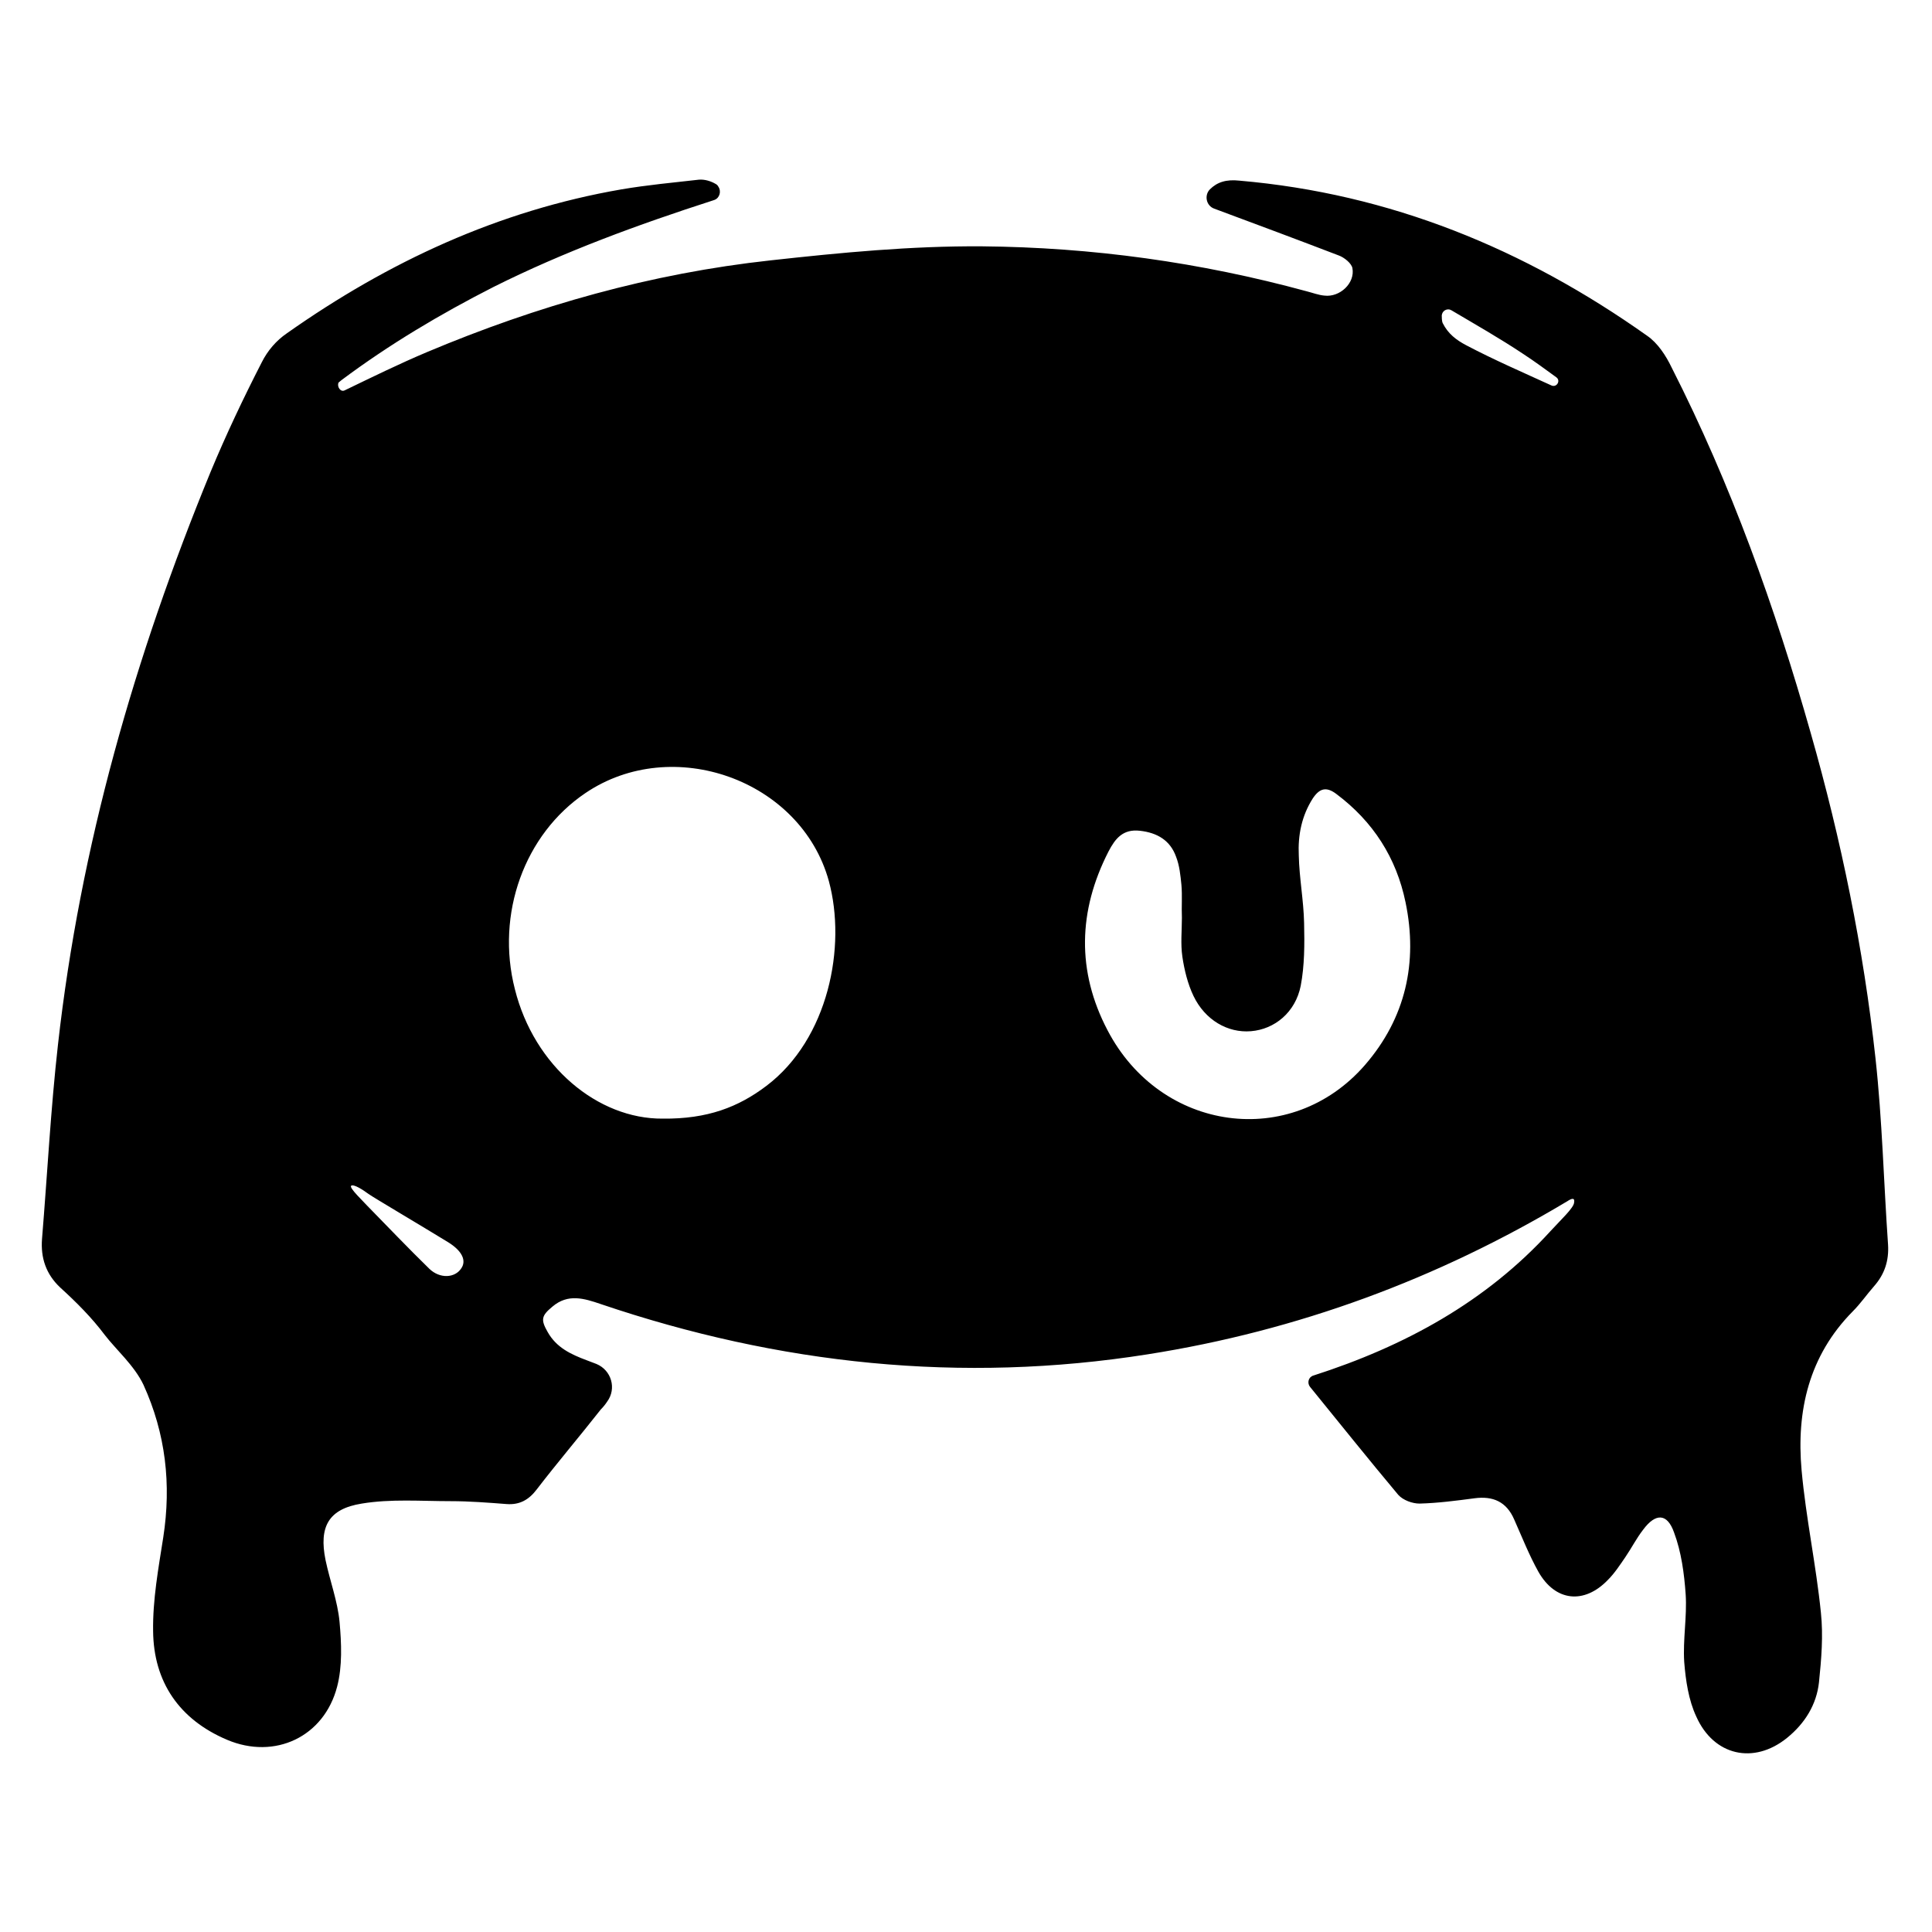 <?xml version="1.0" encoding="utf-8"?>
<!-- Generator: Adobe Illustrator 22.1.0, SVG Export Plug-In . SVG Version: 6.00 Build 0)  -->
<!DOCTYPE svg PUBLIC "-//W3C//DTD SVG 1.1//EN" "http://www.w3.org/Graphics/SVG/1.1/DTD/svg11.dtd">
<svg version="1.1" id="Layer_1" xmlns="http://www.w3.org/2000/svg" xmlns:xlink="http://www.w3.org/1999/xlink" x="0px" y="0px"
	 viewBox="0 0 400 400" style="enable-background:new 0 0 400 400;" xml:space="preserve">
<g>
	<path d="M71.4,80.8c5.6-2.7,11.3-5.5,17-7.9c22.8-9.6,46.4-16.3,71.2-19c14.5-1.6,29-3,43.7-2.9c22.8,0.2,45.2,3.3,67.2,9.3
		c1.2,0.3,2.5,0.8,3.7,0.9c3.2,0.4,6.4-2.6,5.8-5.7c-0.2-1-1.7-2.2-2.8-2.6c-8.6-3.3-17.2-6.5-25.8-9.7l0,0c-1.7-0.6-2.1-2.8-0.9-4
		c1.5-1.5,3.4-2.1,6.1-1.8c31.2,2.7,59,14.1,84.4,32.1c2.2,1.5,3.9,4.1,5.1,6.6c12.3,24.2,21.4,49.6,28.8,75.7
		c6.3,22.1,10.9,44.5,13.4,67.3c1.4,12.8,1.7,25.7,2.6,38.6c0.2,3.3-0.7,6.1-2.9,8.6c-1.5,1.7-2.8,3.6-4.4,5.2
		c-9.1,9.2-11.7,20.6-10.6,32.9c0.9,9.9,3,19.6,4,29.5c0.5,4.7,0.1,9.6-0.4,14.4c-0.5,4.6-2.9,8.5-6.6,11.5
		c-6.9,5.6-15.2,3.7-18.8-4.4c-1.6-3.4-2.2-7.5-2.5-11.3c-0.3-4.6,0.6-9.4,0.3-14c-0.3-4.3-0.9-8.8-2.4-12.8c-1.4-4-3.8-4.1-6.4-0.6
		c-1.4,1.8-2.4,3.8-3.7,5.7c-1.1,1.6-2.2,3.3-3.6,4.7c-4.9,5.1-10.9,4.5-14.4-1.7c-1.9-3.4-3.4-7.2-5-10.8c-1.6-3.7-4.4-4.9-8.2-4.4
		c-3.8,0.5-7.6,1-11.4,1.1c-1.5,0-3.4-0.7-4.4-1.8c-6.2-7.4-12.2-14.9-18.3-22.4l0,0c-0.6-0.8-0.3-2,0.7-2.3
		c19-6.1,35.8-15.3,49.1-29.9c2.2-2.4,4.8-4.8,4.9-5.9c0.2-1.1-0.5-0.9-1.4-0.3c-26.9,16.1-55.8,26.8-86.9,31.7
		c-38.6,6.1-76.3,2.1-113.2-10.4c-3.5-1.2-6.8-2.2-10,0.5c-2.3,1.9-2.5,2.7-1,5.3c1.8,3.2,4.8,4.6,8,5.8c0.7,0.3,1.4,0.5,2.1,0.8
		c3.1,1.3,4.2,5.1,2.2,7.8c-0.4,0.6-0.8,1.1-1.3,1.6c-4.4,5.6-9,11-13.3,16.6c-1.6,2.1-3.5,3.2-6.2,3c-3.9-0.3-7.7-0.6-11.6-0.6
		c-6.1,0-12.4-0.5-18.4,0.5c-6.9,1.1-8.9,4.8-7.5,11.7c0.9,4.3,2.5,8.5,2.9,12.8c0.4,4.4,0.6,9.2-0.5,13.4
		c-2.7,10.4-12.9,15.2-22.8,11c-9.9-4.2-15.2-12-15.3-22.5c-0.1-6.5,1.1-13,2.1-19.4c1.7-11,0.5-21.5-4.1-31.6
		c-1.9-4-5.7-7.3-8-10.3c-2.7-3.6-5.9-6.8-9.2-9.8c-3-2.8-4.1-6.2-3.8-10.1c1.1-13.4,1.8-26.9,3.3-40.2
		c4.6-41.1,15.9-80.4,31.6-118.6c3.2-7.7,6.8-15.3,10.6-22.7c1.2-2.4,3-4.5,5.2-6c21-14.8,43.8-25.4,69.3-29.8
		c5.3-0.9,10.7-1.4,16-2c1.2-0.1,2.5,0.3,3.5,0.9c0.2,0.1,0.4,0.3,0.5,0.5c0.7,1,0.3,2.4-0.8,2.8c-0.1,0-0.2,0.1-0.3,0.1
		c-15.5,5-30.8,10.6-45.4,17.9c-11,5.6-21.6,11.9-31.5,19.3c-0.2,0.2-0.4,0.3-0.6,0.5C69.7,80,70.5,81.3,71.4,80.8z M137.2,231.6
		c9.3,0.1,15.7-2.4,21.5-6.8c12.8-9.7,16.6-28.8,12.9-42.4c-5.8-21-32.4-30.4-50.4-18.2c-12.6,8.5-18.6,25-14.6,40.6
		C110.6,220.8,123.8,231.7,137.2,231.6z M244.7,190C244.7,190,244.6,190,244.7,190c-0.1-2.3,0.1-4.5-0.1-6.8c-0.2-2-0.4-4-1.1-5.8
		c-1.2-3.4-3.9-5-7.5-5.4c-3.5-0.4-5.1,1.6-6.5,4.3c-6.3,12.3-6.6,24.8-0.2,37c11,21.1,38,24.8,53.3,7.2c8.4-9.7,11-21.2,8.4-33.7
		c-1.9-9.2-6.7-16.7-14.3-22.4c-2.1-1.6-3.5-1.2-4.9,0.9c-2.3,3.6-3.1,7.6-2.9,11.8c0.1,4.7,1,9.3,1.1,14c0.1,4.4,0.1,8.8-0.7,13
		c-1.1,5.5-5.4,9-10.3,9.4c-4.8,0.4-9.5-2.3-11.9-7.3c-1.2-2.5-1.9-5.4-2.3-8.1C244.4,195.4,244.7,192.7,244.7,190z M76.3,247.2
		c-1.2-0.9-3.1-2.1-3.6-1.7s2.7,3.4,3.2,4c4.3,4.4,8.6,8.9,13,13.2c2.2,2.1,5.3,1.9,6.6-0.1c1.1-1.6,0.2-3.6-2.7-5.4
		C87.1,253.7,77.6,248.1,76.3,247.2z M321.2,79.8c1.1,0.5,2-1,1-1.7c-2.2-1.6-4.5-3.3-6.8-4.8c-4.8-3.2-9.9-6.1-14.8-9
		c-0.1-0.1-0.3-0.1-0.4-0.2c-0.8-0.2-1.6,0.3-1.7,1.2c0,0.3,0,1.2,0.2,1.6c1.1,2.2,2.8,3.5,4.9,4.6
		C309.3,74.5,315.3,77.1,321.2,79.8z"/>
</g>
</svg>
